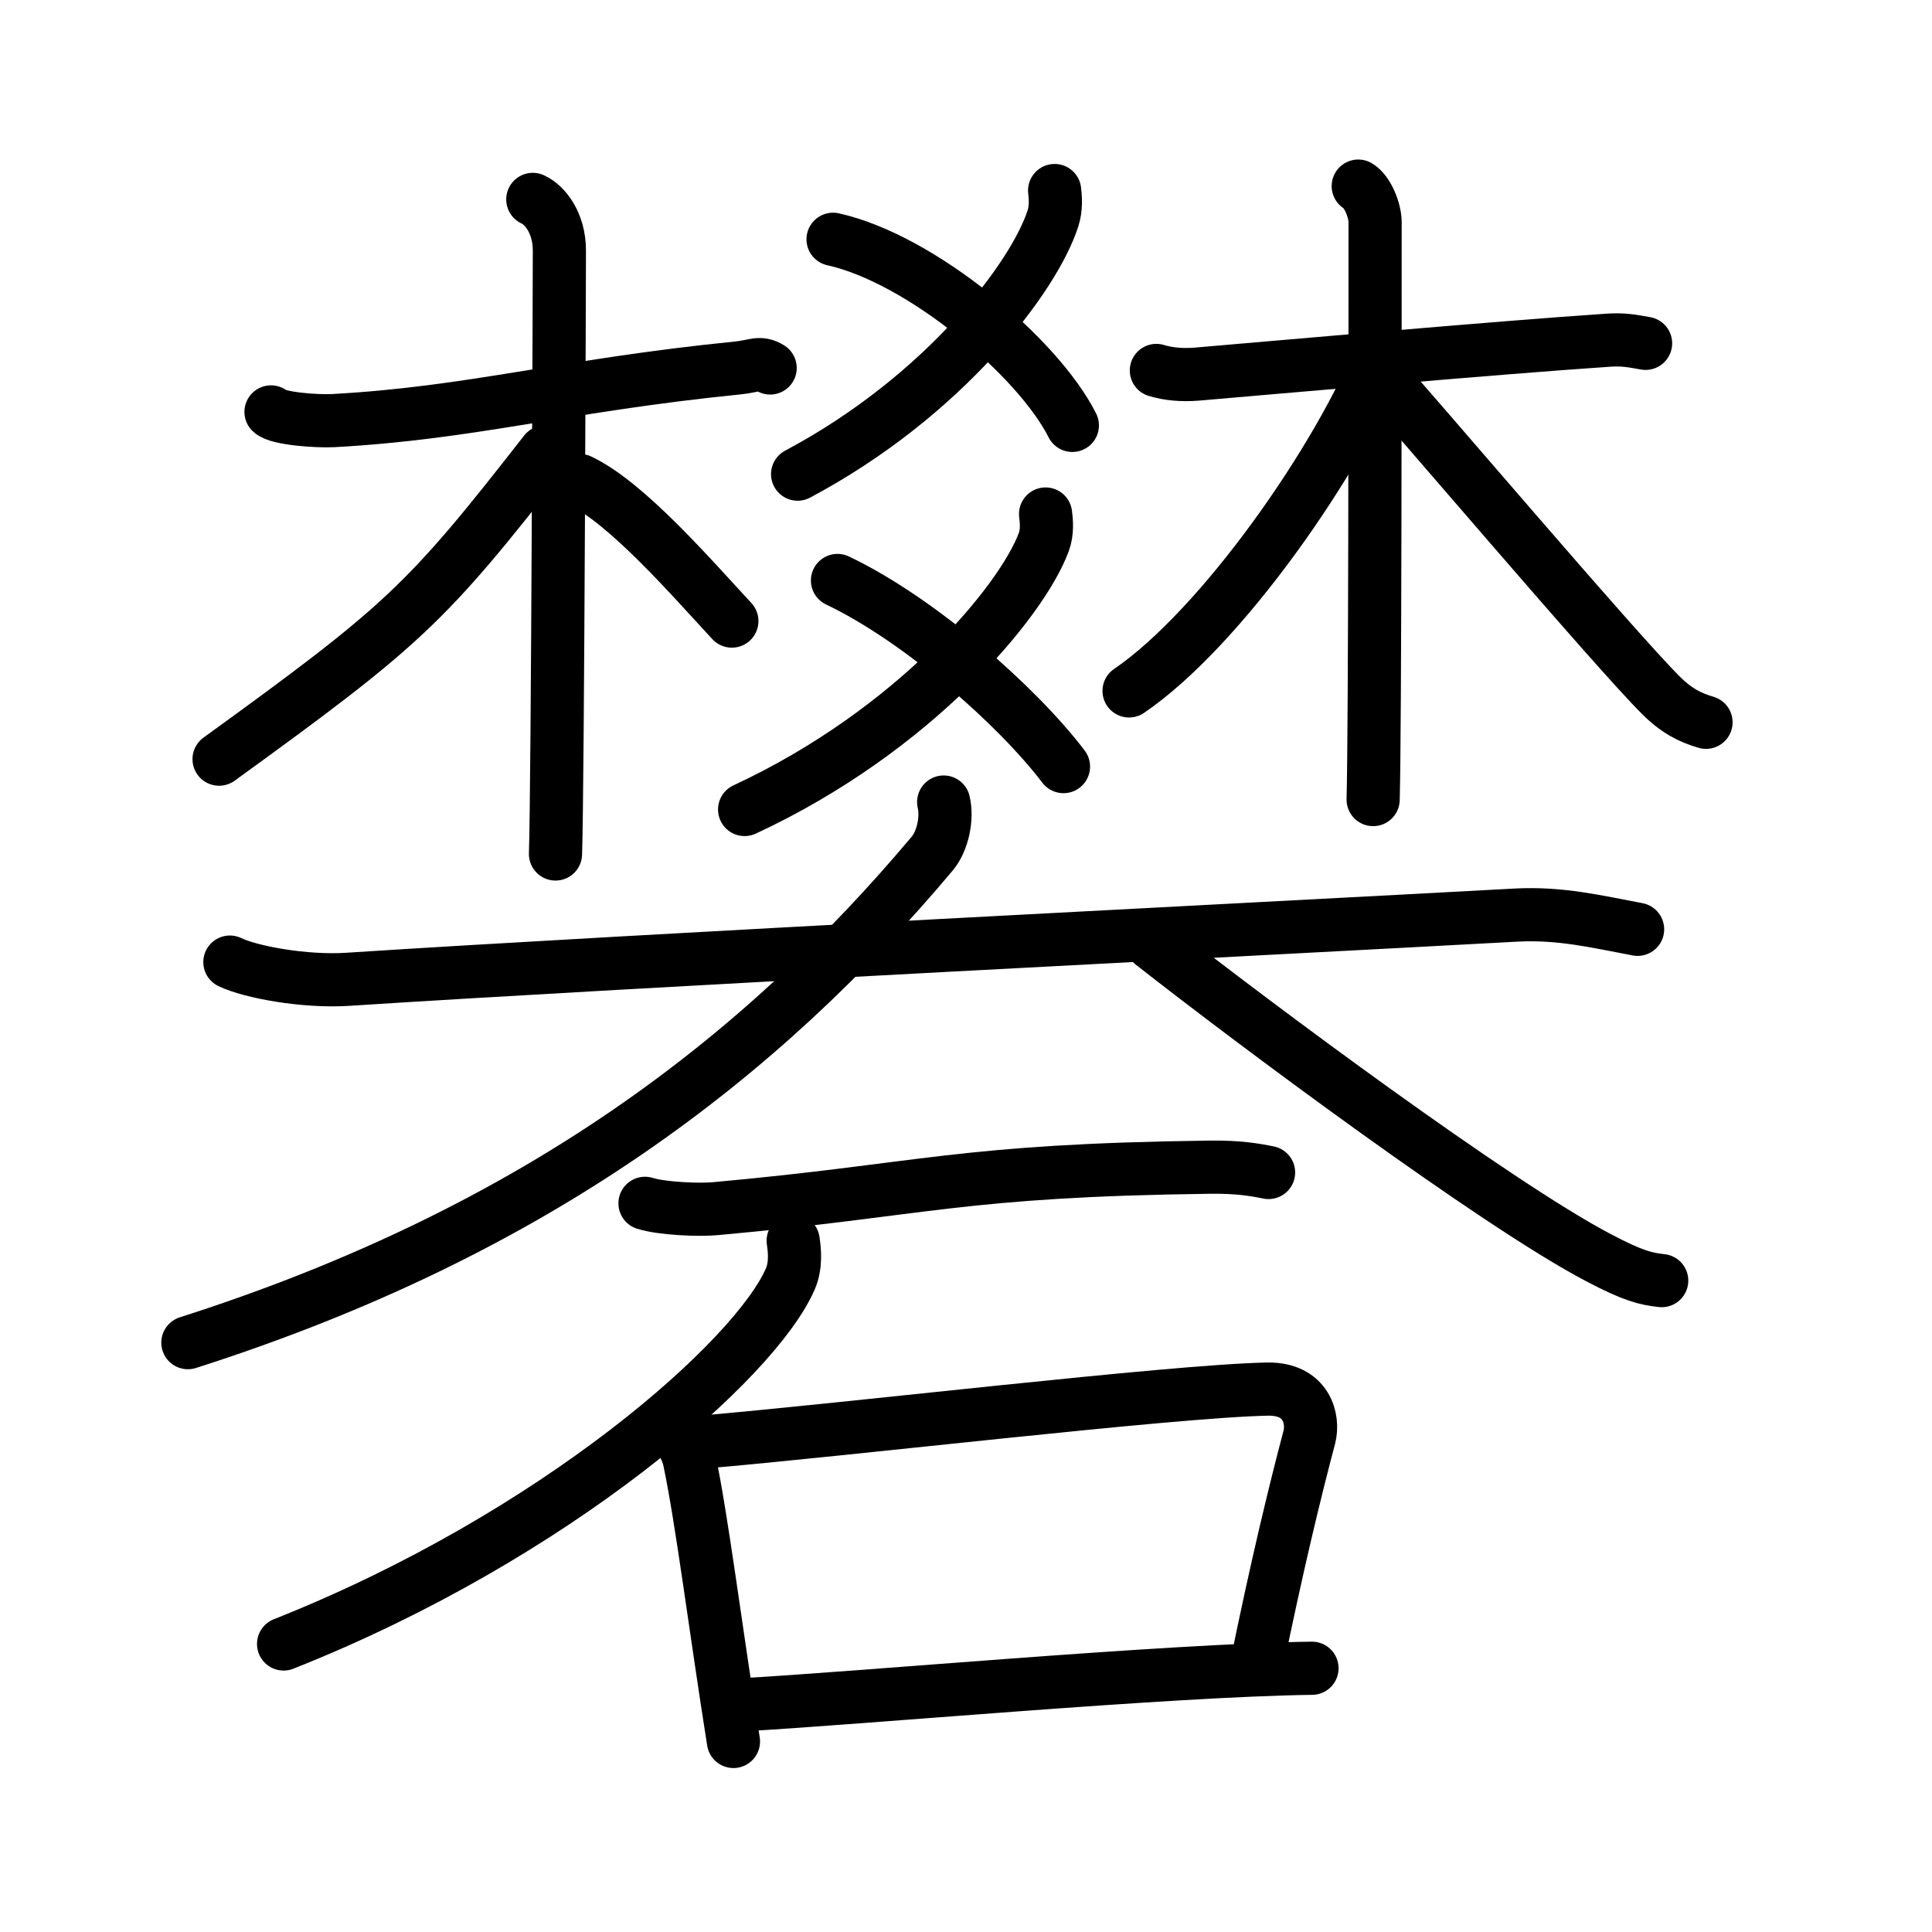 <svg xmlns="http://www.w3.org/2000/svg" width="109" height="109" viewBox="0 0 109 109"><g xmlns:kvg="http://kanjivg.tagaini.net" id="kvg:StrokePaths_0792c" style="fill:none;stroke:#000000;stroke-width:3;stroke-linecap:round;stroke-linejoin:round;"><g id="kvg:0792c" kvg:element="&#31020;"><g id="kvg:0792c-g1" kvg:element="&#27146;" kvg:position="top"><g id="kvg:0792c-g2" kvg:position="top"><g id="kvg:0792c-g3" kvg:element="&#26408;"><path id="kvg:0792c-s1" kvg:type="&#12752;" d="M15.29,23.24c0.37,0.37,2.53,0.54,3.51,0.49c7.87-0.43,12.97-1.98,22.82-2.97c0.99-0.1,1.22-0.37,1.83,0"/><path id="kvg:0792c-s2" kvg:type="&#12753;" d="M30.06,11.25c0.67,0.3,1.5,1.31,1.5,2.89c0,0.62-0.09,30.24-0.22,34.04"/><path id="kvg:0792c-s3" kvg:type="&#12754;" d="M30.75,25.5c-6.73,8.63-7.97,9.78-18.39,17.33"/><path id="kvg:0792c-s4" kvg:type="&#12751;" d="M32.71,27.11c2.66,1.25,6.34,5.52,8.58,7.93"/></g><g id="kvg:0792c-g4" kvg:element="&#29243;"><g id="kvg:0792c-g5" kvg:position="top"><g id="kvg:0792c-g6" kvg:element="&#20034;"><g id="kvg:0792c-g7" kvg:element="&#20031;"><path id="kvg:0792c-s5" kvg:type="&#12754;" d="M59.5,10.75c0.05,0.39,0.09,1-0.09,1.56C58.36,15.6,53.3,22.33,45,26.75"/></g><path id="kvg:0792c-s6" kvg:type="&#12751;" d="M47,13.5c4.97,1.1,11.57,6.66,13.5,10.5"/></g><g id="kvg:0792c-g8" kvg:element="&#26408;"><path id="kvg:0792c-s7" kvg:type="&#12752;" d="M58.99,29c0.05,0.39,0.11,1.01-0.1,1.58c-1.23,3.33-7.26,10.62-16.88,15.09"/><path id="kvg:0792c-s8" kvg:type="&#12753;" d="M47.25,32.75c4.63,2.2,10.16,7.09,12.75,10.5"/><path id="kvg:0792c-s9" kvg:type="&#12754;" d="M65.24,20.9c0.68,0.21,1.46,0.27,2.25,0.21c4-0.34,17.25-1.52,23.3-1.92c0.78-0.05,1.27,0.04,2.05,0.18"/><path id="kvg:0792c-s10" kvg:type="&#12751;" d="M76.63,10.5c0.53,0.31,0.95,1.38,0.95,2.03c0,6.55,0,28.68-0.11,32.58"/></g></g><g id="kvg:0792c-g9" kvg:element="&#20034;" kvg:position="bottom"><g id="kvg:0792c-g10" kvg:element="&#20031;"><path id="kvg:0792c-s11" kvg:type="&#12754;" d="M78.01,19.75c-2.48,6.21-9.14,15.71-14.31,19.23"/></g><path id="kvg:0792c-s12" kvg:type="&#12751;" d="M77.25,20.5c2.42,2.67,13.81,16.09,16.45,18.72c0.89,0.89,1.66,1.27,2.55,1.53"/></g></g></g><g id="kvg:0792c-g11" kvg:element="&#22823;" kvg:position="bottom"><path id="kvg:0792c-s13" kvg:type="&#12752;" d="M12.97,54.28c1.15,0.56,4.21,1.13,6.66,0.97c16.49-1.07,51.02-2.81,65.86-3.62c2.55-0.14,4.6,0.37,6.9,0.8"/><path id="kvg:0792c-s14" kvg:type="&#12754;" d="M53.24,45.25c0.22,0.92-0.06,2.21-0.64,2.9c-9.61,11.44-22.28,21.3-42,27.6"/><path id="kvg:0792c-s15" kvg:type="&#12751;" d="M65,53.24c5.81,4.56,19.38,14.67,25.19,17.72c1.98,1.04,2.66,1.19,3.56,1.29"/></g></g><g id="kvg:0792c-g12" kvg:element="&#30707;" kvg:position="bottom" kvg:radical="general"><path id="kvg:0792c-s16" kvg:type="&#12752;" d="M36.39,67.89c0.94,0.3,3.05,0.39,3.98,0.3c11.81-1.07,13.73-2.16,27.9-2.34c1.57-0.02,2.51,0.14,3.3,0.3"/><path id="kvg:0792c-s17" kvg:type="&#12754;" d="M44.75,70c0.08,0.54,0.17,1.38-0.16,2.15c-1.96,4.54-13.2,14.5-28.59,20.6"/><g id="kvg:0792c-g13" kvg:element="&#21475;"><path id="kvg:0792c-s18" kvg:type="&#12753;" d="M37.6,80.11c0.52,0.35,1.19,1.75,1.28,2.2c0.71,3.32,1.5,9.66,2.5,15.94"/><path id="kvg:0792c-s19" kvg:type="&#12757;b" d="M39.61,81.36c7.95-0.67,26.47-2.88,31.89-2.99c2.24-0.04,2.63,1.71,2.37,2.71c-0.82,3.1-1.82,7.22-3,12.99"/><path id="kvg:0792c-s20" kvg:type="&#12752;b" d="M41.86,96.18c6.35-0.34,24.05-1.96,32.16-2.06"/></g></g></g></g></svg>